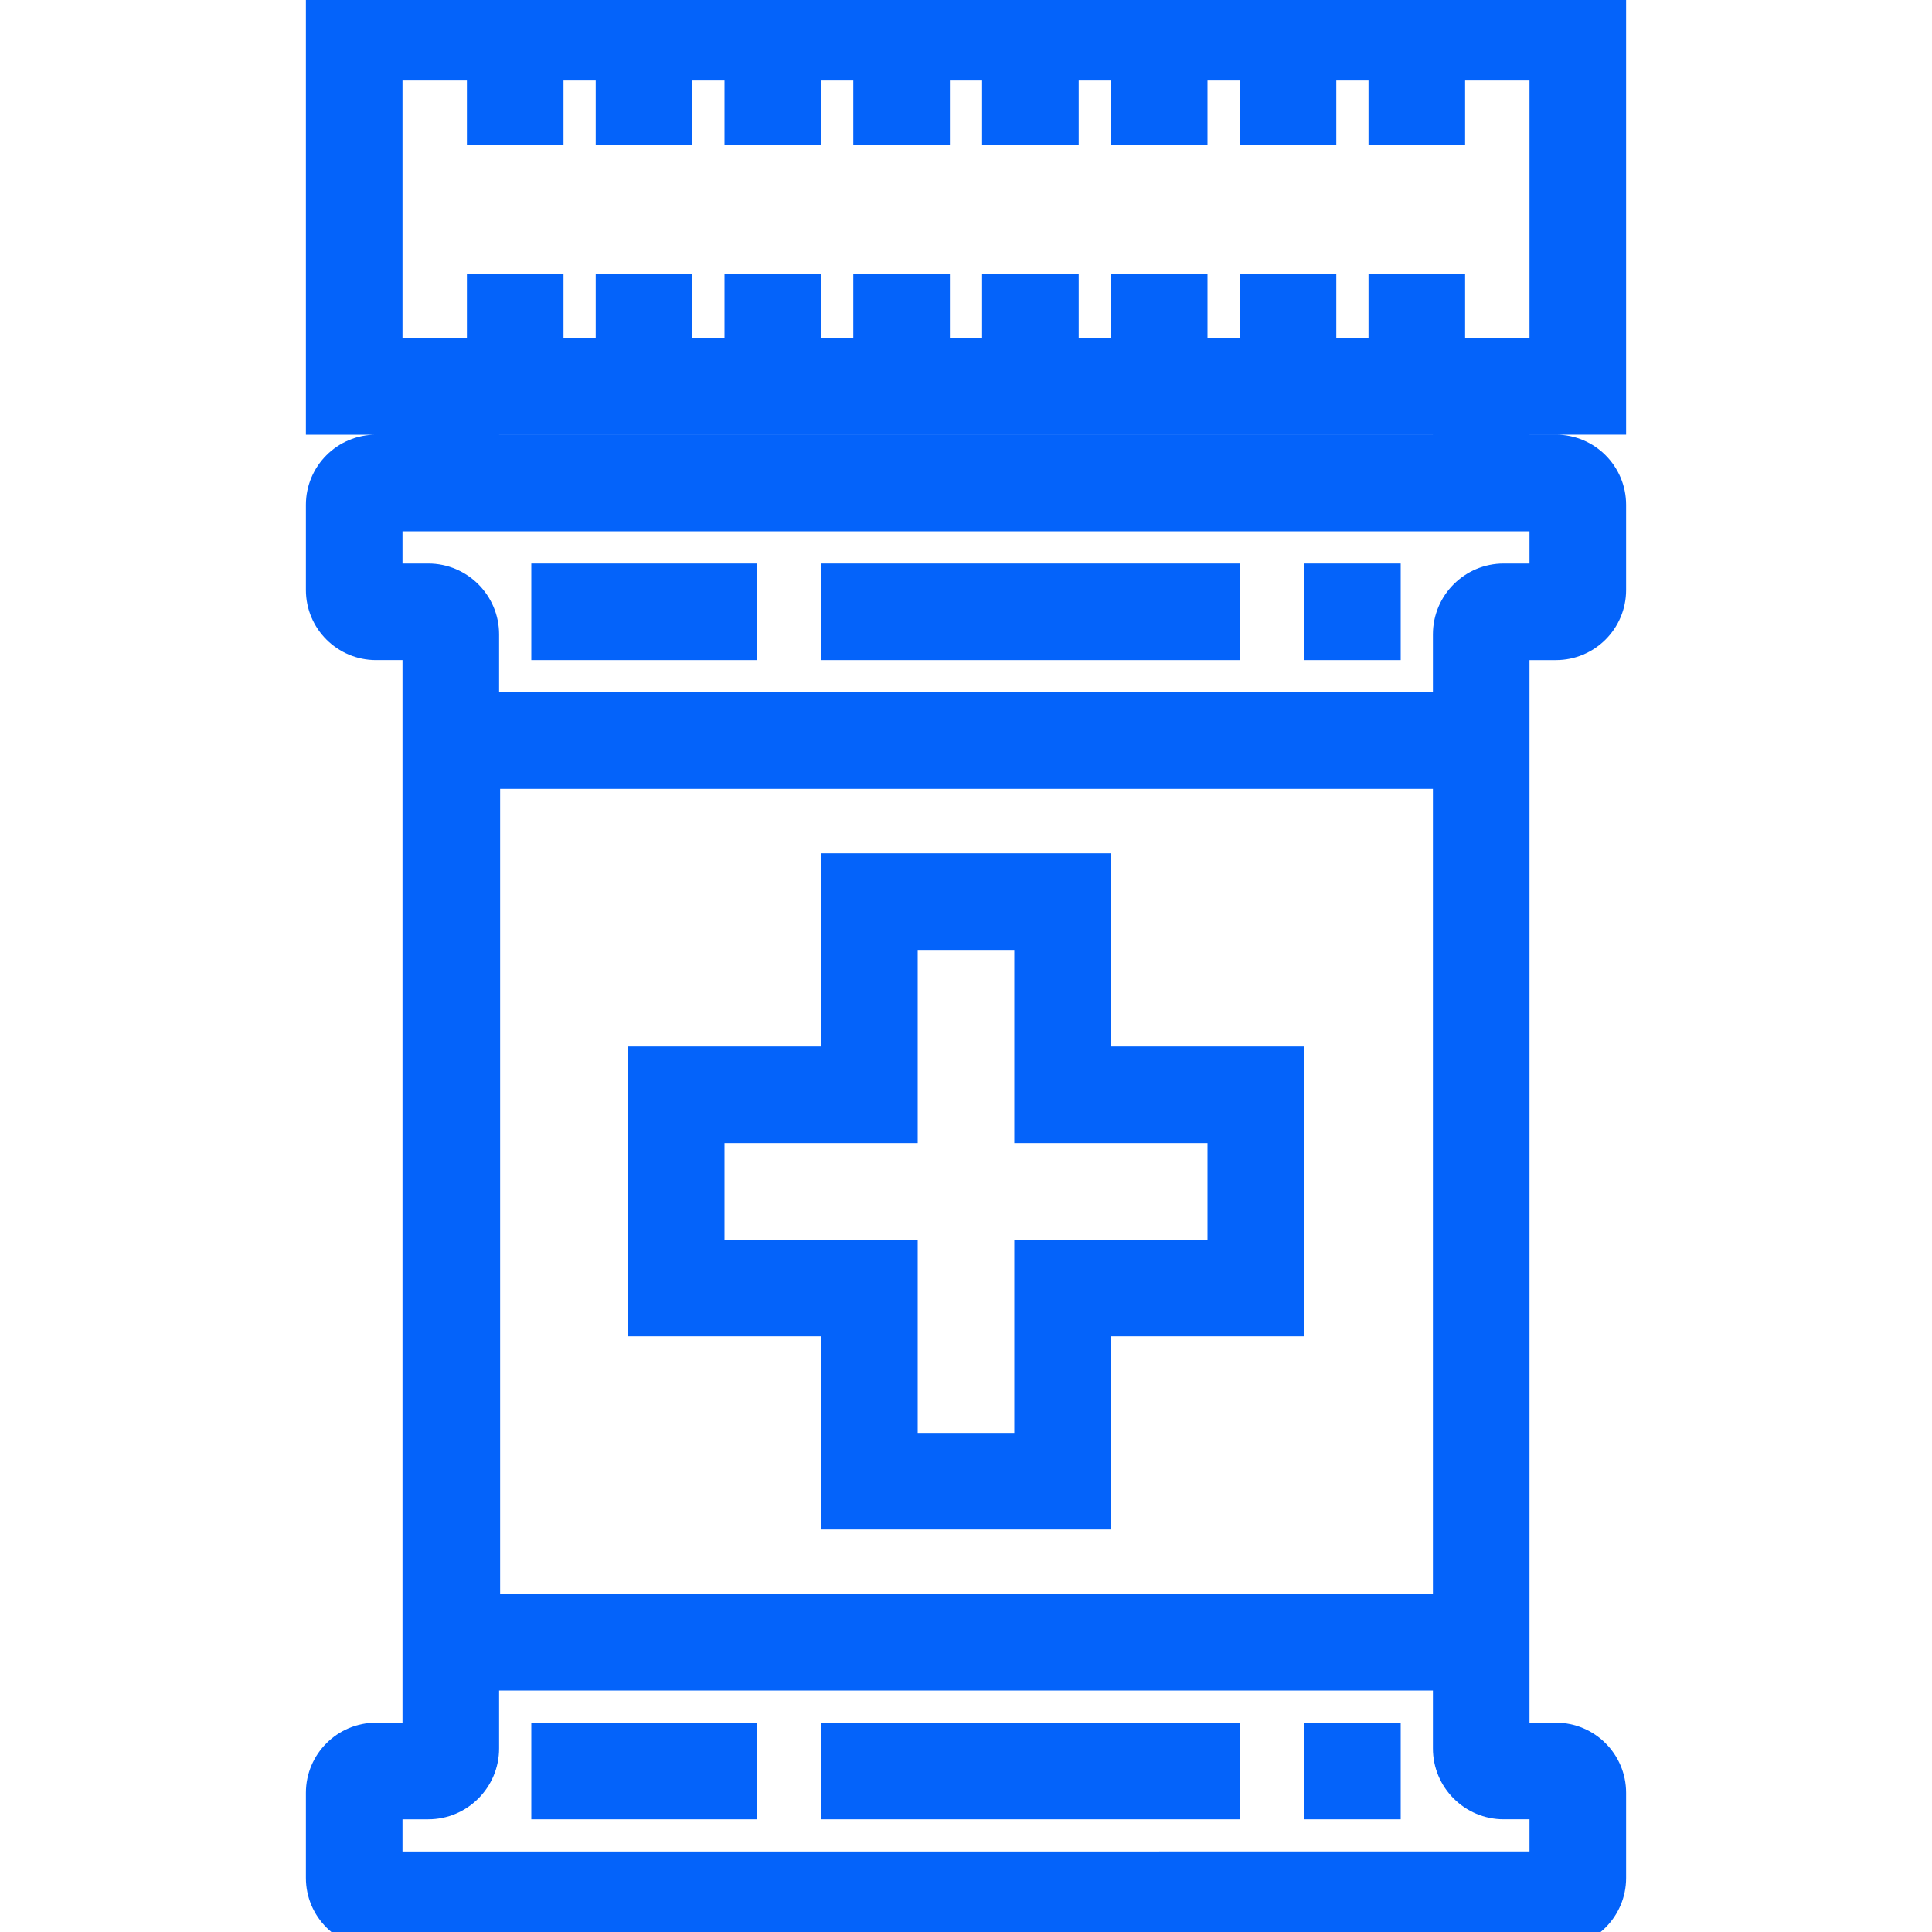 <svg fill="#0463FA" version="1.1" id="Capa_1" xmlns="http://www.w3.org/2000/svg"
    xmlns:xlink="http://www.w3.org/1999/xlink" viewBox="0 0 60 60" xml:space="preserve"
    stroke="#0463FA"><g id="SVGRepo_bgCarrier" stroke-width="0"></g><g id="SVGRepo_tracerCarrier" stroke-linecap="round" stroke-linejoin="round"></g><g id="SVGRepo_iconCarrier"> <g> <path d="M50,13V0H10v13h3v1h-1.322C10.753,14,10,14.752,10,15.677v2.646C10,19.248,10.753,20,11.678,20H13v34h-1.322 C10.753,54,10,54.752,10,55.677v2.646C10,59.248,10.753,60,11.678,60h36.645C49.247,60,50,59.248,50,58.323v-2.646 C50,54.752,49.247,54,48.322,54H47v-2V22v-2h1.322C49.247,20,50,19.248,50,18.323v-2.646C50,14.752,49.247,14,48.322,14H47v-1H50z M12,11V2h3v2h2V2h2v2h2V2h2v2h2V2h2v2h2V2h2v2h2V2h2v2h2V2h2v2h2V2h2v2h2V2h3v9h-1h-2V9h-2v2h-2V9h-2v2h-2V9h-2v2h-2V9h-2v2h-2V9 h-2v2h-2V9h-2v2h-2V9h-2v2h-2V9h-2v2h-2H12z M46.699,56H48v2H12v-2h1.301C14.237,56,15,55.237,15,54.3V52h30v2.3 C45,55.237,45.763,56,46.699,56z M15.032,50V24H45v26H15.032z M48,16v2h-1.301C45.763,18,45,18.763,45,19.7V22H15v-2.3 c0-0.937-0.763-1.7-1.699-1.7H12v-2h1h34H48z M45,14H15v-1h30V14z"></path> <path d="M34,27h-8v6h-6v8h6v6h8v-6h6v-8h-6V27z M38,35v4h-6v6h-4v-6h-6v-4h6v-6h4v6H38z"></path> <rect x="17" y="18" width="6" height="2"></rect> <rect x="26" y="18" width="12" height="2"></rect> <rect x="41" y="18" width="2" height="2"></rect> <rect x="17" y="54" width="6" height="2"></rect> <rect x="26" y="54" width="12" height="2"></rect> <rect x="41" y="54" width="2" height="2"></rect> </g> </g></svg>